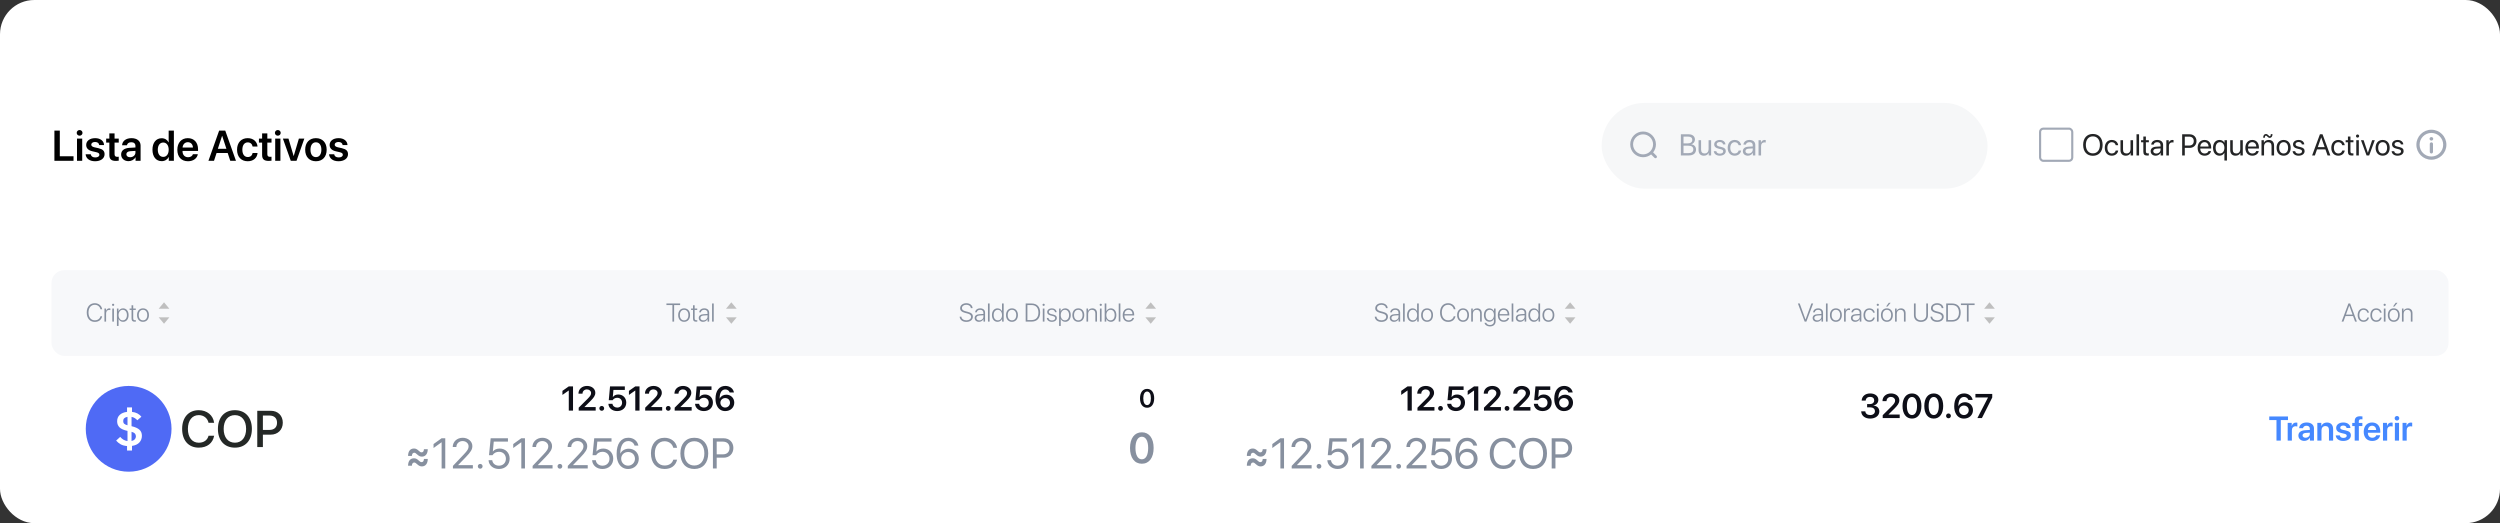 <svg width="1166" height="244" viewBox="0 0 1166 244" fill="none" xmlns="http://www.w3.org/2000/svg">
<rect x="0" y="0" width="1166" height="244" fill="#333333" stroke="none"/>
<rect width="1166" height="244" rx="16" fill="white"/>
<path d="M34.291 72.871V75H25.375V60.908H27.895V72.871H34.291ZM35.912 75V64.648H38.344V75H35.912ZM37.123 63.291C36.371 63.291 35.775 62.705 35.775 61.973C35.775 61.23 36.371 60.645 37.123 60.645C37.885 60.645 38.48 61.23 38.48 61.973C38.48 62.705 37.885 63.291 37.123 63.291ZM40.199 67.617C40.199 65.723 41.869 64.434 44.389 64.434C46.82 64.434 48.471 65.742 48.529 67.656H46.264C46.185 66.768 45.473 66.221 44.34 66.221C43.266 66.221 42.562 66.728 42.562 67.481C42.562 68.066 43.031 68.457 44.047 68.701L45.893 69.111C47.963 69.6 48.773 70.4 48.773 71.934C48.773 73.887 46.967 75.205 44.35 75.205C41.752 75.205 40.102 73.916 39.935 71.953H42.328C42.475 72.9 43.207 73.428 44.438 73.428C45.619 73.428 46.352 72.949 46.352 72.178C46.352 71.572 45.971 71.25 44.965 70.996L43.08 70.557C41.166 70.107 40.199 69.111 40.199 67.617ZM51 62.227H53.432V64.648H55.385V66.523H53.432V71.904C53.432 72.754 53.822 73.144 54.682 73.144C54.906 73.144 55.219 73.125 55.375 73.096V74.951C55.111 75.01 54.633 75.049 54.115 75.049C51.879 75.049 51 74.258 51 72.246V66.523H49.516V64.648H51V62.227ZM60.688 73.33C62.065 73.33 63.168 72.412 63.168 71.162V70.371L60.775 70.518C59.603 70.596 58.93 71.123 58.93 71.943C58.93 72.793 59.633 73.33 60.688 73.33ZM59.955 75.166C57.953 75.166 56.498 73.906 56.498 72.041C56.498 70.205 57.914 69.102 60.434 68.945L63.168 68.789V68.047C63.168 66.963 62.435 66.338 61.234 66.338C60.082 66.338 59.35 66.894 59.193 67.754H56.938C57.045 65.82 58.695 64.434 61.332 64.434C63.9 64.434 65.57 65.791 65.57 67.871V75H63.227V73.35H63.178C62.582 74.473 61.283 75.166 59.955 75.166ZM75.404 75.166C72.797 75.166 71.107 73.106 71.107 69.814C71.107 66.543 72.797 64.473 75.404 64.473C76.889 64.473 78.061 65.244 78.607 66.387H78.666V60.908H81.098V75H78.715V73.232H78.676C78.109 74.394 76.918 75.166 75.404 75.166ZM76.137 66.475C74.574 66.475 73.598 67.773 73.598 69.824C73.598 71.885 74.564 73.174 76.137 73.174C77.67 73.174 78.676 71.875 78.676 69.824C78.676 67.793 77.67 66.475 76.137 66.475ZM87.602 66.318C86.234 66.318 85.248 67.363 85.15 68.809H89.984C89.936 67.344 88.998 66.318 87.602 66.318ZM89.994 71.904H92.269C91.957 73.857 90.141 75.205 87.689 75.205C84.584 75.205 82.709 73.164 82.709 69.863C82.709 66.592 84.603 64.434 87.592 64.434C90.531 64.434 92.367 66.475 92.367 69.619V70.41H85.131V70.557C85.131 72.217 86.147 73.33 87.738 73.33C88.871 73.33 89.731 72.764 89.994 71.904ZM107.396 75L106.195 71.357H101.01L99.809 75H97.211L102.211 60.908H105.053L110.053 75H107.396ZM103.568 63.398L101.596 69.414H105.6L103.637 63.398H103.568ZM120.111 68.34H117.816C117.621 67.236 116.85 66.406 115.551 66.406C114.018 66.406 113.031 67.695 113.031 69.824C113.031 71.992 114.027 73.242 115.57 73.242C116.801 73.242 117.602 72.539 117.826 71.367H120.121C119.926 73.682 118.139 75.205 115.541 75.205C112.514 75.205 110.561 73.184 110.561 69.824C110.561 66.514 112.514 64.434 115.521 64.434C118.256 64.434 119.945 66.162 120.111 68.34ZM122.25 62.227H124.682V64.648H126.635V66.523H124.682V71.904C124.682 72.754 125.072 73.144 125.932 73.144C126.156 73.144 126.469 73.125 126.625 73.096V74.951C126.361 75.01 125.883 75.049 125.365 75.049C123.129 75.049 122.25 74.258 122.25 72.246V66.523H120.766V64.648H122.25V62.227ZM128.354 75V64.648H130.785V75H128.354ZM129.564 63.291C128.812 63.291 128.217 62.705 128.217 61.973C128.217 61.23 128.812 60.645 129.564 60.645C130.326 60.645 130.922 61.23 130.922 61.973C130.922 62.705 130.326 63.291 129.564 63.291ZM141.938 64.648L138.295 75H135.619L131.947 64.648H134.545L136.947 72.744H136.996L139.398 64.648H141.938ZM147.348 75.205C144.311 75.205 142.338 73.184 142.338 69.824C142.338 66.484 144.33 64.434 147.348 64.434C150.365 64.434 152.357 66.475 152.357 69.824C152.357 73.184 150.385 75.205 147.348 75.205ZM147.348 73.281C148.891 73.281 149.887 72.031 149.887 69.824C149.887 67.627 148.891 66.367 147.348 66.367C145.814 66.367 144.809 67.627 144.809 69.824C144.809 72.031 145.805 73.281 147.348 73.281ZM153.734 67.617C153.734 65.723 155.404 64.434 157.924 64.434C160.355 64.434 162.006 65.742 162.064 67.656H159.799C159.721 66.768 159.008 66.221 157.875 66.221C156.801 66.221 156.098 66.728 156.098 67.481C156.098 68.066 156.566 68.457 157.582 68.701L159.428 69.111C161.498 69.6 162.309 70.4 162.309 71.934C162.309 73.887 160.502 75.205 157.885 75.205C155.287 75.205 153.637 73.916 153.471 71.953H155.863C156.01 72.9 156.742 73.428 157.973 73.428C159.154 73.428 159.887 72.949 159.887 72.178C159.887 71.572 159.506 71.25 158.5 70.996L156.615 70.557C154.701 70.107 153.734 69.111 153.734 67.617Z" fill="black"/>
<rect x="747" y="48" width="180" height="40" rx="20" fill="#F6F7F8"/>
<path fill-rule="evenodd" clip-rule="evenodd" d="M770.078 72.021C769.052 72.842 767.75 73.333 766.333 73.333C763.019 73.333 760.333 70.647 760.333 67.333C760.333 64.019 763.019 61.333 766.333 61.333C769.647 61.333 772.333 64.019 772.333 67.333C772.333 68.75 771.842 70.052 771.021 71.078L772.599 72.656C772.859 72.916 772.859 73.338 772.599 73.599C772.339 73.859 771.916 73.859 771.656 73.599L770.078 72.021ZM771 67.333C771 64.756 768.91 62.667 766.333 62.667C763.756 62.667 761.666 64.756 761.666 67.333C761.666 69.911 763.756 72 766.333 72C768.91 72 771 69.911 771 67.333Z" fill="#A2A9B6"/>
<path d="M787.683 72.5H783.957V62.636H787.696C789.385 62.636 790.526 63.62 790.526 65.097C790.526 66.122 789.774 67.079 788.824 67.25V67.305C790.164 67.476 791.025 68.419 791.025 69.731C791.025 71.468 789.781 72.5 787.683 72.5ZM785.188 63.723V66.888H787.033C788.489 66.888 789.282 66.307 789.282 65.24C789.282 64.263 788.612 63.723 787.416 63.723H785.188ZM785.188 71.413H787.498C788.981 71.413 789.761 70.811 789.761 69.67C789.761 68.528 788.954 67.947 787.382 67.947H785.188V71.413ZM798.073 65.391V72.5H796.945V71.345H796.918C796.494 72.165 795.756 72.623 794.662 72.623C793.11 72.623 792.201 71.618 792.201 70.005V65.391H793.391V69.793C793.391 70.948 793.931 71.57 795.031 71.57C796.187 71.57 796.884 70.777 796.884 69.567V65.391H798.073ZM799.495 67.353C799.495 66.136 800.582 65.268 802.147 65.268C803.617 65.268 804.697 66.143 804.752 67.346H803.617C803.535 66.662 802.981 66.238 802.106 66.238C801.238 66.238 800.664 66.669 800.664 67.291C800.664 67.783 801.04 68.111 801.847 68.316L802.947 68.583C804.383 68.945 804.902 69.465 804.902 70.511C804.902 71.748 803.733 72.623 802.072 72.623C800.514 72.623 799.427 71.775 799.304 70.518H800.493C800.623 71.256 801.184 71.652 802.147 71.652C803.111 71.652 803.706 71.242 803.706 70.6C803.706 70.094 803.412 69.82 802.612 69.608L801.361 69.287C800.11 68.966 799.495 68.323 799.495 67.353ZM812.046 67.722H810.884C810.713 66.949 810.111 66.314 809.065 66.314C807.835 66.314 807.001 67.332 807.001 68.945C807.001 70.6 807.849 71.577 809.079 71.577C810.05 71.577 810.686 71.064 810.891 70.21H812.06C811.875 71.625 810.686 72.623 809.072 72.623C807.104 72.623 805.791 71.235 805.791 68.945C805.791 66.703 807.097 65.268 809.059 65.268C810.836 65.268 811.896 66.443 812.046 67.722ZM815.498 71.611C816.619 71.611 817.48 70.825 817.48 69.8V69.219L815.58 69.335C814.623 69.397 814.076 69.82 814.076 70.49C814.076 71.167 814.644 71.611 815.498 71.611ZM815.231 72.623C813.816 72.623 812.866 71.769 812.866 70.49C812.866 69.273 813.803 68.508 815.443 68.412L817.48 68.296V67.701C817.48 66.833 816.906 66.314 815.922 66.314C815.006 66.314 814.432 66.744 814.281 67.441H813.133C813.215 66.211 814.268 65.268 815.949 65.268C817.617 65.268 818.67 66.17 818.67 67.585V72.5H817.542V71.276H817.515C817.091 72.09 816.188 72.623 815.231 72.623ZM820.181 72.5V65.391H821.302V66.553H821.329C821.562 65.767 822.218 65.268 823.052 65.268C823.257 65.268 823.435 65.302 823.53 65.315V66.471C823.435 66.436 823.182 66.402 822.895 66.402C821.972 66.402 821.37 67.065 821.37 68.07V72.5H820.181Z" fill="#A2A9B6"/>
<rect x="951.5" y="60" width="15" height="15" rx="1.5" stroke="#A2A9B6"/>
<path d="M976.12 62.472C978.916 62.472 980.666 64.44 980.666 67.571C980.666 70.702 978.916 72.664 976.12 72.664C973.324 72.664 971.574 70.702 971.574 67.571C971.574 64.44 973.324 62.472 976.12 62.472ZM976.12 63.606C974.104 63.606 972.839 65.138 972.839 67.571C972.839 69.998 974.104 71.529 976.12 71.529C978.137 71.529 979.401 69.998 979.401 67.571C979.401 65.138 978.137 63.606 976.12 63.606ZM987.919 67.722H986.757C986.586 66.949 985.984 66.314 984.938 66.314C983.708 66.314 982.874 67.332 982.874 68.945C982.874 70.6 983.722 71.577 984.952 71.577C985.923 71.577 986.559 71.064 986.764 70.21H987.933C987.748 71.625 986.559 72.623 984.945 72.623C982.977 72.623 981.664 71.235 981.664 68.945C981.664 66.703 982.97 65.268 984.932 65.268C986.709 65.268 987.769 66.443 987.919 67.722ZM994.864 65.391V72.5H993.736V71.345H993.709C993.285 72.165 992.547 72.623 991.453 72.623C989.901 72.623 988.992 71.618 988.992 70.005V65.391H990.182V69.793C990.182 70.948 990.722 71.57 991.822 71.57C992.978 71.57 993.675 70.777 993.675 69.567V65.391H994.864ZM996.471 72.5V62.636H997.66V72.5H996.471ZM999.649 63.675H1000.84V65.391H1002.22V66.368H1000.84V70.593C1000.84 71.242 1001.11 71.536 1001.72 71.536C1001.86 71.536 1002.13 71.516 1002.21 71.502V72.5C1002.07 72.534 1001.74 72.555 1001.46 72.555C1000.16 72.555 999.649 72.022 999.649 70.654V66.368H998.59V65.391H999.649V63.675ZM1005.7 71.611C1006.82 71.611 1007.68 70.825 1007.68 69.8V69.219L1005.78 69.335C1004.82 69.397 1004.28 69.82 1004.28 70.49C1004.28 71.167 1004.84 71.611 1005.7 71.611ZM1005.43 72.623C1004.02 72.623 1003.07 71.769 1003.07 70.49C1003.07 69.273 1004 68.508 1005.64 68.412L1007.68 68.296V67.701C1007.68 66.833 1007.11 66.314 1006.12 66.314C1005.21 66.314 1004.63 66.744 1004.48 67.441H1003.33C1003.42 66.211 1004.47 65.268 1006.15 65.268C1007.82 65.268 1008.87 66.17 1008.87 67.585V72.5H1007.74V71.276H1007.72C1007.29 72.09 1006.39 72.623 1005.43 72.623ZM1010.38 72.5V65.391H1011.5V66.553H1011.53C1011.76 65.767 1012.42 65.268 1013.25 65.268C1013.46 65.268 1013.64 65.302 1013.73 65.315V66.471C1013.64 66.436 1013.38 66.402 1013.1 66.402C1012.17 66.402 1011.57 67.065 1011.57 68.07V72.5H1010.38ZM1017.76 62.636H1021.28C1023.13 62.636 1024.44 63.935 1024.44 65.801C1024.44 67.674 1023.12 68.98 1021.26 68.98H1018.99V72.5H1017.76V62.636ZM1018.99 63.73V67.886H1020.96C1022.37 67.886 1023.17 67.113 1023.17 65.801C1023.17 64.495 1022.37 63.73 1020.96 63.73H1018.99ZM1028.18 66.3C1027.06 66.3 1026.28 67.154 1026.21 68.337H1030.07C1030.04 67.147 1029.3 66.3 1028.18 66.3ZM1030.04 70.463H1031.21C1031.01 71.707 1029.8 72.623 1028.25 72.623C1026.21 72.623 1024.98 71.208 1024.98 68.973C1024.98 66.765 1026.23 65.268 1028.2 65.268C1030.12 65.268 1031.3 66.662 1031.3 68.815V69.267H1026.2V69.335C1026.2 70.695 1027 71.591 1028.28 71.591C1029.18 71.591 1029.84 71.133 1030.04 70.463ZM1035.18 65.268C1036.21 65.268 1037.03 65.773 1037.49 66.594H1037.51V65.391H1038.65V74.872H1037.46V71.311H1037.43C1036.99 72.124 1036.16 72.623 1035.16 72.623C1033.36 72.623 1032.15 71.174 1032.15 68.945C1032.15 66.71 1033.36 65.268 1035.18 65.268ZM1035.39 71.577C1036.61 71.577 1037.46 70.531 1037.46 68.945C1037.46 67.359 1036.61 66.314 1035.39 66.314C1034.15 66.314 1033.37 67.318 1033.37 68.945C1033.37 70.565 1034.15 71.577 1035.39 71.577ZM1046.04 65.391V72.5H1044.91V71.345H1044.88C1044.46 72.165 1043.72 72.623 1042.63 72.623C1041.08 72.623 1040.17 71.618 1040.17 70.005V65.391H1041.36V69.793C1041.36 70.948 1041.9 71.57 1043 71.57C1044.15 71.57 1044.85 70.777 1044.85 69.567V65.391H1046.04ZM1050.43 66.3C1049.32 66.3 1048.54 67.154 1048.46 68.337H1052.33C1052.3 67.147 1051.55 66.3 1050.43 66.3ZM1052.3 70.463H1053.47C1053.26 71.707 1052.06 72.623 1050.51 72.623C1048.47 72.623 1047.23 71.208 1047.23 68.973C1047.23 66.765 1048.49 65.268 1050.45 65.268C1052.38 65.268 1053.56 66.662 1053.56 68.815V69.267H1048.46V69.335C1048.46 70.695 1049.26 71.591 1050.54 71.591C1051.44 71.591 1052.1 71.133 1052.3 70.463ZM1054.76 72.5V65.391H1055.88V66.525H1055.91C1056.31 65.76 1057.06 65.268 1058.17 65.268C1059.72 65.268 1060.63 66.272 1060.63 67.886V72.5H1059.44V68.098C1059.44 66.949 1058.9 66.32 1057.8 66.32C1056.68 66.32 1055.95 67.113 1055.95 68.316V72.5H1054.76ZM1058.62 64.311C1057.71 64.311 1057.37 63.272 1056.83 63.272C1056.52 63.272 1056.32 63.606 1056.35 64.242H1055.54C1055.54 63.121 1056.06 62.499 1056.84 62.499C1057.8 62.499 1058.11 63.538 1058.62 63.538C1058.91 63.538 1059.09 63.217 1059.09 62.56H1059.9C1059.9 63.654 1059.36 64.311 1058.62 64.311ZM1065.09 72.623C1063.12 72.623 1061.79 71.208 1061.79 68.945C1061.79 66.676 1063.12 65.268 1065.09 65.268C1067.05 65.268 1068.38 66.676 1068.38 68.945C1068.38 71.208 1067.05 72.623 1065.09 72.623ZM1065.09 71.577C1066.35 71.577 1067.17 70.62 1067.17 68.945C1067.17 67.27 1066.35 66.314 1065.09 66.314C1063.83 66.314 1063 67.27 1063 68.945C1063 70.62 1063.83 71.577 1065.09 71.577ZM1069.46 67.353C1069.46 66.136 1070.54 65.268 1072.11 65.268C1073.58 65.268 1074.66 66.143 1074.71 67.346H1073.58C1073.5 66.662 1072.94 66.238 1072.07 66.238C1071.2 66.238 1070.63 66.669 1070.63 67.291C1070.63 67.783 1071 68.111 1071.81 68.316L1072.91 68.583C1074.35 68.945 1074.87 69.465 1074.87 70.511C1074.87 71.748 1073.7 72.623 1072.04 72.623C1070.48 72.623 1069.39 71.775 1069.27 70.518H1070.46C1070.59 71.256 1071.15 71.652 1072.11 71.652C1073.07 71.652 1073.67 71.242 1073.67 70.6C1073.67 70.094 1073.38 69.82 1072.58 69.608L1071.32 69.287C1070.07 68.966 1069.46 68.323 1069.46 67.353ZM1085.57 72.5L1084.58 69.677H1080.66L1079.66 72.5H1078.37L1082.01 62.636H1083.23L1086.86 72.5H1085.57ZM1082.6 64.133L1081.02 68.631H1084.22L1082.64 64.133H1082.6ZM1093.58 67.722H1092.41C1092.24 66.949 1091.64 66.314 1090.59 66.314C1089.36 66.314 1088.53 67.332 1088.53 68.945C1088.53 70.6 1089.38 71.577 1090.61 71.577C1091.58 71.577 1092.21 71.064 1092.42 70.21H1093.59C1093.4 71.625 1092.21 72.623 1090.6 72.623C1088.63 72.623 1087.32 71.235 1087.32 68.945C1087.32 66.703 1088.63 65.268 1090.59 65.268C1092.37 65.268 1093.42 66.443 1093.58 67.722ZM1095.07 63.675H1096.25V65.391H1097.64V66.368H1096.25V70.593C1096.25 71.242 1096.53 71.536 1097.14 71.536C1097.27 71.536 1097.55 71.516 1097.63 71.502V72.5C1097.49 72.534 1097.16 72.555 1096.88 72.555C1095.57 72.555 1095.07 72.022 1095.07 70.654V66.368H1094.01V65.391H1095.07V63.675ZM1098.97 72.5V65.391H1100.16V72.5H1098.97ZM1099.56 64.194C1099.16 64.194 1098.83 63.859 1098.83 63.456C1098.83 63.046 1099.16 62.718 1099.56 62.718C1099.97 62.718 1100.31 63.046 1100.31 63.456C1100.31 63.859 1099.97 64.194 1099.56 64.194ZM1107.6 65.391L1104.98 72.5H1103.77L1101.15 65.391H1102.4L1104.36 71.235H1104.39L1106.36 65.391H1107.6ZM1111.27 72.623C1109.3 72.623 1107.98 71.208 1107.98 68.945C1107.98 66.676 1109.3 65.268 1111.27 65.268C1113.24 65.268 1114.56 66.676 1114.56 68.945C1114.56 71.208 1113.24 72.623 1111.27 72.623ZM1111.27 71.577C1112.53 71.577 1113.35 70.62 1113.35 68.945C1113.35 67.27 1112.53 66.314 1111.27 66.314C1110.02 66.314 1109.19 67.27 1109.19 68.945C1109.19 70.62 1110.02 71.577 1111.27 71.577ZM1115.64 67.353C1115.64 66.136 1116.73 65.268 1118.29 65.268C1119.76 65.268 1120.84 66.143 1120.9 67.346H1119.76C1119.68 66.662 1119.13 66.238 1118.25 66.238C1117.38 66.238 1116.81 66.669 1116.81 67.291C1116.81 67.783 1117.19 68.111 1117.99 68.316L1119.09 68.583C1120.53 68.945 1121.05 69.465 1121.05 70.511C1121.05 71.748 1119.88 72.623 1118.22 72.623C1116.66 72.623 1115.57 71.775 1115.45 70.518H1116.64C1116.77 71.256 1117.33 71.652 1118.29 71.652C1119.26 71.652 1119.85 71.242 1119.85 70.6C1119.85 70.094 1119.56 69.82 1118.76 69.608L1117.51 69.287C1116.26 68.966 1115.64 68.323 1115.64 67.353Z" fill="#232425"/>
<path d="M1134 63.928C1134.48 63.928 1134.86 64.293 1134.86 64.744C1134.86 65.195 1134.48 65.561 1134 65.561C1133.52 65.561 1133.14 65.195 1133.14 64.744C1133.14 64.293 1133.52 63.928 1134 63.928Z" fill="#A2A9B6"/>
<path d="M1134 71.593C1133.59 71.593 1133.25 71.257 1133.25 70.843V67.141C1133.25 66.727 1133.59 66.391 1134 66.391C1134.42 66.391 1134.75 66.727 1134.75 67.141V70.843C1134.75 71.257 1134.42 71.593 1134 71.593Z" fill="#A2A9B6"/>
<path fill-rule="evenodd" clip-rule="evenodd" d="M1141 67.5C1141 71.366 1137.87 74.5 1134 74.5C1130.13 74.5 1127 71.366 1127 67.5C1127 63.634 1130.13 60.5 1134 60.5C1137.87 60.5 1141 63.634 1141 67.5ZM1139.5 67.5C1139.5 64.462 1137.04 62 1134 62C1130.96 62 1128.5 64.462 1128.5 67.5C1128.5 70.538 1130.96 73 1134 73C1137.04 73 1139.5 70.538 1139.5 67.5Z" fill="#A2A9B6"/>
<rect x="24" y="126" width="1118" height="40" rx="6" fill="#F7F8FA"/>
<path d="M44.219 150.135C41.916 150.135 40.451 148.43 40.451 145.752C40.451 143.104 41.922 141.41 44.219 141.41C46.006 141.41 47.418 142.576 47.647 144.229H46.844C46.609 143.01 45.531 142.154 44.219 142.154C42.426 142.154 41.272 143.555 41.272 145.752C41.272 147.979 42.426 149.391 44.225 149.391C45.572 149.391 46.592 148.67 46.844 147.498H47.647C47.348 149.145 46.053 150.135 44.219 150.135ZM48.707 150V143.906H49.44V144.99H49.457C49.68 144.246 50.248 143.807 50.998 143.807C51.203 143.807 51.385 143.848 51.478 143.871V144.633C51.379 144.586 51.162 144.545 50.898 144.545C50.031 144.545 49.48 145.219 49.48 146.203V150H48.707ZM52.369 150V143.906H53.143V150H52.369ZM52.756 142.676C52.475 142.676 52.24 142.447 52.24 142.16C52.24 141.879 52.475 141.65 52.756 141.65C53.043 141.65 53.277 141.879 53.277 142.16C53.277 142.447 53.043 142.676 52.756 142.676ZM57.385 143.807C58.926 143.807 59.98 145.061 59.98 146.953C59.98 148.852 58.932 150.1 57.402 150.1C56.418 150.1 55.65 149.537 55.328 148.746H55.305V152.016H54.531V143.906H55.264V145.195H55.287C55.621 144.387 56.395 143.807 57.385 143.807ZM57.25 149.414C58.428 149.414 59.19 148.441 59.19 146.953C59.19 145.471 58.428 144.492 57.25 144.492C56.096 144.492 55.305 145.488 55.305 146.953C55.305 148.424 56.096 149.414 57.25 149.414ZM61.357 142.383H62.131V143.906H63.332V144.551H62.131V148.465C62.131 149.092 62.377 149.361 62.94 149.361C63.022 149.361 63.315 149.35 63.361 149.338V150C63.279 150.018 62.951 150.035 62.787 150.035C61.768 150.035 61.357 149.602 61.357 148.5V144.551H60.449V143.906H61.357V142.383ZM66.695 150.1C65.037 150.1 63.918 148.887 63.918 146.953C63.918 145.014 65.043 143.807 66.695 143.807C68.353 143.807 69.473 145.014 69.473 146.953C69.473 148.887 68.353 150.1 66.695 150.1ZM66.695 149.414C67.891 149.414 68.688 148.5 68.688 146.953C68.688 145.406 67.891 144.492 66.695 144.492C65.5 144.492 64.709 145.406 64.709 146.953C64.709 148.5 65.5 149.414 66.695 149.414Z" fill="#87909F"/>
<path d="M74 144L76.5 141L79 144H74Z" fill="#BFBFBF"/>
<path d="M79 148L76.5 151L74 148L79 148Z" fill="#BFBFBF"/>
<path d="M314.414 150H313.611V142.271H310.822V141.545H317.209V142.271H314.414V150ZM319.072 150.1C317.414 150.1 316.295 148.887 316.295 146.953C316.295 145.014 317.42 143.807 319.072 143.807C320.73 143.807 321.85 145.014 321.85 146.953C321.85 148.887 320.73 150.1 319.072 150.1ZM319.072 149.414C320.268 149.414 321.064 148.5 321.064 146.953C321.064 145.406 320.268 144.492 319.072 144.492C317.877 144.492 317.086 145.406 317.086 146.953C317.086 148.5 317.877 149.414 319.072 149.414ZM323.215 142.383H323.988V143.906H325.189V144.551H323.988V148.465C323.988 149.092 324.234 149.361 324.797 149.361C324.879 149.361 325.172 149.35 325.219 149.338V150C325.137 150.018 324.809 150.035 324.645 150.035C323.625 150.035 323.215 149.602 323.215 148.5V144.551H322.307V143.906H323.215V142.383ZM328.078 149.432C329.145 149.432 329.982 148.676 329.982 147.709V147.035L328.178 147.158C327.217 147.223 326.684 147.639 326.684 148.312C326.684 148.975 327.252 149.432 328.078 149.432ZM327.92 150.1C326.719 150.1 325.898 149.379 325.898 148.312C325.898 147.27 326.678 146.637 328.084 146.543L329.982 146.426V145.898C329.982 145.02 329.426 144.492 328.477 144.492C327.58 144.492 327.006 144.932 326.871 145.67H326.121C326.209 144.58 327.105 143.807 328.494 143.807C329.883 143.807 330.756 144.586 330.756 145.828V150H330.018V148.84H330C329.66 149.596 328.828 150.1 327.92 150.1ZM332.109 150V141.545H332.883V150H332.109Z" fill="#87909F"/>
<path d="M338.6 144L341.1 141L343.6 144H338.6Z" fill="#BFBFBF"/>
<path d="M343.6 148L341.1 151L338.6 148L343.6 148Z" fill="#BFBFBF"/>
<path d="M447.58 147.703H448.383C448.471 148.717 449.426 149.408 450.75 149.408C452.016 149.408 452.924 148.717 452.924 147.768C452.924 146.977 452.379 146.508 451.125 146.191L450.076 145.922C448.512 145.523 447.814 144.861 447.814 143.748C447.814 142.383 449.045 141.41 450.709 141.41C452.355 141.41 453.562 142.383 453.609 143.725H452.807C452.73 142.77 451.887 142.137 450.686 142.137C449.514 142.137 448.646 142.787 448.646 143.719C448.646 144.445 449.174 144.873 450.416 145.189L451.33 145.424C453.029 145.852 453.744 146.502 453.744 147.68C453.744 149.162 452.549 150.135 450.68 150.135C448.91 150.135 447.668 149.156 447.58 147.703ZM456.756 149.432C457.822 149.432 458.66 148.676 458.66 147.709V147.035L456.855 147.158C455.895 147.223 455.361 147.639 455.361 148.312C455.361 148.975 455.93 149.432 456.756 149.432ZM456.598 150.1C455.396 150.1 454.576 149.379 454.576 148.312C454.576 147.27 455.355 146.637 456.762 146.543L458.66 146.426V145.898C458.66 145.02 458.104 144.492 457.154 144.492C456.258 144.492 455.684 144.932 455.549 145.67H454.799C454.887 144.58 455.783 143.807 457.172 143.807C458.561 143.807 459.434 144.586 459.434 145.828V150H458.695V148.84H458.678C458.338 149.596 457.506 150.1 456.598 150.1ZM460.787 150V141.545H461.561V150H460.787ZM465.252 150.1C463.711 150.1 462.645 148.846 462.645 146.953C462.645 145.055 463.705 143.807 465.234 143.807C466.219 143.807 466.998 144.369 467.32 145.16H467.338V141.545H468.117V150H467.379V148.711H467.361C467.016 149.531 466.236 150.1 465.252 150.1ZM465.387 144.492C464.215 144.492 463.441 145.465 463.441 146.953C463.441 148.441 464.215 149.414 465.387 149.414C466.547 149.414 467.344 148.43 467.344 146.953C467.344 145.482 466.547 144.492 465.387 144.492ZM471.984 150.1C470.326 150.1 469.207 148.887 469.207 146.953C469.207 145.014 470.332 143.807 471.984 143.807C473.643 143.807 474.762 145.014 474.762 146.953C474.762 148.887 473.643 150.1 471.984 150.1ZM471.984 149.414C473.18 149.414 473.977 148.5 473.977 146.953C473.977 145.406 473.18 144.492 471.984 144.492C470.789 144.492 469.998 145.406 469.998 146.953C469.998 148.5 470.789 149.414 471.984 149.414ZM478.377 141.545H481.119C483.65 141.545 485.127 143.098 485.127 145.77C485.127 148.447 483.656 150 481.119 150H478.377V141.545ZM479.18 142.271V149.273H481.072C483.152 149.273 484.312 148.02 484.312 145.775C484.312 143.525 483.152 142.271 481.072 142.271H479.18ZM486.357 150V143.906H487.131V150H486.357ZM486.744 142.676C486.463 142.676 486.229 142.447 486.229 142.16C486.229 141.879 486.463 141.65 486.744 141.65C487.031 141.65 487.266 141.879 487.266 142.16C487.266 142.447 487.031 142.676 486.744 142.676ZM488.396 145.535C488.396 144.527 489.299 143.807 490.588 143.807C491.836 143.807 492.727 144.539 492.803 145.611H492.059C491.965 144.891 491.408 144.445 490.564 144.445C489.732 144.445 489.164 144.885 489.164 145.494C489.164 145.992 489.521 146.297 490.336 146.496L491.238 146.713C492.457 147.018 492.914 147.463 492.914 148.336C492.914 149.367 491.947 150.1 490.57 150.1C489.264 150.1 488.32 149.367 488.221 148.295H488.994C489.105 149.016 489.703 149.461 490.617 149.461C491.531 149.461 492.135 149.033 492.135 148.395C492.135 147.867 491.83 147.586 491.016 147.387L490.025 147.141C488.924 146.865 488.396 146.344 488.396 145.535ZM496.811 143.807C498.352 143.807 499.406 145.061 499.406 146.953C499.406 148.852 498.357 150.1 496.828 150.1C495.844 150.1 495.076 149.537 494.754 148.746H494.73V152.016H493.957V143.906H494.689V145.195H494.713C495.047 144.387 495.82 143.807 496.811 143.807ZM496.676 149.414C497.854 149.414 498.615 148.441 498.615 146.953C498.615 145.471 497.854 144.492 496.676 144.492C495.521 144.492 494.73 145.488 494.73 146.953C494.73 148.424 495.521 149.414 496.676 149.414ZM502.922 150.1C501.264 150.1 500.145 148.887 500.145 146.953C500.145 145.014 501.27 143.807 502.922 143.807C504.58 143.807 505.699 145.014 505.699 146.953C505.699 148.887 504.58 150.1 502.922 150.1ZM502.922 149.414C504.117 149.414 504.914 148.5 504.914 146.953C504.914 145.406 504.117 144.492 502.922 144.492C501.727 144.492 500.936 145.406 500.936 146.953C500.936 148.5 501.727 149.414 502.922 149.414ZM506.73 150V143.906H507.463V145.031H507.48C507.791 144.293 508.506 143.807 509.49 143.807C510.826 143.807 511.646 144.668 511.646 146.051V150H510.873V146.174C510.873 145.107 510.287 144.498 509.268 144.498C508.213 144.498 507.504 145.26 507.504 146.391V150H506.73ZM513.006 150V143.906H513.779V150H513.006ZM513.393 142.676C513.111 142.676 512.877 142.447 512.877 142.16C512.877 141.879 513.111 141.65 513.393 141.65C513.68 141.65 513.914 141.879 513.914 142.16C513.914 142.447 513.68 142.676 513.393 142.676ZM518.098 150.1C517.125 150.1 516.346 149.566 515.982 148.711H515.965V150H515.221V141.545H516V145.178H516.018C516.363 144.34 517.148 143.807 518.104 143.807C519.633 143.807 520.676 145.055 520.676 146.953C520.676 148.852 519.633 150.1 518.098 150.1ZM517.951 144.492C516.809 144.492 515.994 145.494 515.994 146.953C515.994 148.418 516.803 149.414 517.951 149.414C519.123 149.414 519.879 148.447 519.879 146.953C519.879 145.465 519.123 144.492 517.951 144.492ZM521.771 150V141.545H522.545V150H521.771ZM526.342 144.486C525.252 144.486 524.496 145.324 524.432 146.525H528.193C528.176 145.324 527.443 144.486 526.342 144.486ZM528.146 148.271H528.914C528.732 149.326 527.742 150.1 526.4 150.1C524.689 150.1 523.629 148.904 523.629 146.971C523.629 145.078 524.701 143.807 526.354 143.807C527.971 143.807 528.99 144.996 528.99 146.812V147.141H524.426V147.188C524.426 148.564 525.205 149.42 526.418 149.42C527.338 149.42 527.977 148.939 528.146 148.271Z" fill="#87909F"/>
<path d="M534.199 144L536.699 141L539.199 144H534.199Z" fill="#BFBFBF"/>
<path d="M539.199 148L536.699 151L534.199 148L539.199 148Z" fill="#BFBFBF"/>
<path d="M641.181 147.703H641.983C642.071 148.717 643.026 149.408 644.351 149.408C645.616 149.408 646.524 148.717 646.524 147.768C646.524 146.977 645.979 146.508 644.726 146.191L643.677 145.922C642.112 145.523 641.415 144.861 641.415 143.748C641.415 142.383 642.646 141.41 644.31 141.41C645.956 141.41 647.163 142.383 647.21 143.725H646.407C646.331 142.77 645.487 142.137 644.286 142.137C643.114 142.137 642.247 142.787 642.247 143.719C642.247 144.445 642.774 144.873 644.017 145.189L644.931 145.424C646.63 145.852 647.345 146.502 647.345 147.68C647.345 149.162 646.149 150.135 644.28 150.135C642.511 150.135 641.269 149.156 641.181 147.703ZM650.356 149.432C651.423 149.432 652.261 148.676 652.261 147.709V147.035L650.456 147.158C649.495 147.223 648.962 147.639 648.962 148.312C648.962 148.975 649.53 149.432 650.356 149.432ZM650.198 150.1C648.997 150.1 648.177 149.379 648.177 148.312C648.177 147.27 648.956 146.637 650.362 146.543L652.261 146.426V145.898C652.261 145.02 651.704 144.492 650.755 144.492C649.858 144.492 649.284 144.932 649.149 145.67H648.399C648.487 144.58 649.384 143.807 650.772 143.807C652.161 143.807 653.034 144.586 653.034 145.828V150H652.296V148.84H652.278C651.938 149.596 651.106 150.1 650.198 150.1ZM654.388 150V141.545H655.161V150H654.388ZM658.853 150.1C657.312 150.1 656.245 148.846 656.245 146.953C656.245 145.055 657.306 143.807 658.835 143.807C659.819 143.807 660.599 144.369 660.921 145.16H660.938V141.545H661.718V150H660.979V148.711H660.962C660.616 149.531 659.837 150.1 658.853 150.1ZM658.987 144.492C657.815 144.492 657.042 145.465 657.042 146.953C657.042 148.441 657.815 149.414 658.987 149.414C660.147 149.414 660.944 148.43 660.944 146.953C660.944 145.482 660.147 144.492 658.987 144.492ZM665.585 150.1C663.927 150.1 662.808 148.887 662.808 146.953C662.808 145.014 663.933 143.807 665.585 143.807C667.243 143.807 668.362 145.014 668.362 146.953C668.362 148.887 667.243 150.1 665.585 150.1ZM665.585 149.414C666.78 149.414 667.577 148.5 667.577 146.953C667.577 145.406 666.78 144.492 665.585 144.492C664.39 144.492 663.599 145.406 663.599 146.953C663.599 148.5 664.39 149.414 665.585 149.414ZM675.405 150.135C673.103 150.135 671.638 148.43 671.638 145.752C671.638 143.104 673.108 141.41 675.405 141.41C677.192 141.41 678.604 142.576 678.833 144.229H678.03C677.796 143.01 676.718 142.154 675.405 142.154C673.612 142.154 672.458 143.555 672.458 145.752C672.458 147.979 673.612 149.391 675.411 149.391C676.759 149.391 677.778 148.67 678.03 147.498H678.833C678.534 149.145 677.239 150.135 675.405 150.135ZM682.366 150.1C680.708 150.1 679.589 148.887 679.589 146.953C679.589 145.014 680.714 143.807 682.366 143.807C684.024 143.807 685.144 145.014 685.144 146.953C685.144 148.887 684.024 150.1 682.366 150.1ZM682.366 149.414C683.562 149.414 684.358 148.5 684.358 146.953C684.358 145.406 683.562 144.492 682.366 144.492C681.171 144.492 680.38 145.406 680.38 146.953C680.38 148.5 681.171 149.414 682.366 149.414ZM686.175 150V143.906H686.907V145.031H686.925C687.235 144.293 687.95 143.807 688.935 143.807C690.271 143.807 691.091 144.668 691.091 146.051V150H690.317V146.174C690.317 145.107 689.731 144.498 688.712 144.498C687.657 144.498 686.948 145.26 686.948 146.391V150H686.175ZM694.806 149.373C695.978 149.373 696.769 148.395 696.769 146.936C696.769 145.477 695.978 144.492 694.806 144.492C693.657 144.492 692.89 145.459 692.89 146.941C692.89 148.412 693.657 149.373 694.806 149.373ZM694.882 152.256C693.552 152.256 692.55 151.523 692.38 150.562H693.183C693.382 151.16 694.032 151.588 694.917 151.588C696.06 151.588 696.769 150.926 696.769 149.93V148.705H696.751C696.423 149.49 695.638 150.059 694.665 150.059C693.124 150.059 692.093 148.822 692.093 146.936C692.093 145.043 693.124 143.807 694.683 143.807C695.655 143.807 696.435 144.363 696.792 145.195H696.81V143.906H697.548V149.9C697.548 151.318 696.511 152.256 694.882 152.256ZM701.298 144.486C700.208 144.486 699.452 145.324 699.388 146.525H703.149C703.132 145.324 702.399 144.486 701.298 144.486ZM703.103 148.271H703.87C703.688 149.326 702.698 150.1 701.356 150.1C699.646 150.1 698.585 148.904 698.585 146.971C698.585 145.078 699.657 143.807 701.31 143.807C702.927 143.807 703.946 144.996 703.946 146.812V147.141H699.382V147.188C699.382 148.564 700.161 149.42 701.374 149.42C702.294 149.42 702.933 148.939 703.103 148.271ZM705.036 150V141.545H705.81V150H705.036ZM709.161 149.432C710.228 149.432 711.065 148.676 711.065 147.709V147.035L709.261 147.158C708.3 147.223 707.767 147.639 707.767 148.312C707.767 148.975 708.335 149.432 709.161 149.432ZM709.003 150.1C707.802 150.1 706.981 149.379 706.981 148.312C706.981 147.27 707.761 146.637 709.167 146.543L711.065 146.426V145.898C711.065 145.02 710.509 144.492 709.56 144.492C708.663 144.492 708.089 144.932 707.954 145.67H707.204C707.292 144.58 708.188 143.807 709.577 143.807C710.966 143.807 711.839 144.586 711.839 145.828V150H711.101V148.84H711.083C710.743 149.596 709.911 150.1 709.003 150.1ZM715.442 150.1C713.901 150.1 712.835 148.846 712.835 146.953C712.835 145.055 713.896 143.807 715.425 143.807C716.409 143.807 717.188 144.369 717.511 145.16H717.528V141.545H718.308V150H717.569V148.711H717.552C717.206 149.531 716.427 150.1 715.442 150.1ZM715.577 144.492C714.405 144.492 713.632 145.465 713.632 146.953C713.632 148.441 714.405 149.414 715.577 149.414C716.737 149.414 717.534 148.43 717.534 146.953C717.534 145.482 716.737 144.492 715.577 144.492ZM722.175 150.1C720.517 150.1 719.397 148.887 719.397 146.953C719.397 145.014 720.522 143.807 722.175 143.807C723.833 143.807 724.952 145.014 724.952 146.953C724.952 148.887 723.833 150.1 722.175 150.1ZM722.175 149.414C723.37 149.414 724.167 148.5 724.167 146.953C724.167 145.406 723.37 144.492 722.175 144.492C720.979 144.492 720.188 145.406 720.188 146.953C720.188 148.5 720.979 149.414 722.175 149.414Z" fill="#87909F"/>
<path d="M729.8 144L732.3 141L734.8 144H729.8Z" fill="#BFBFBF"/>
<path d="M734.8 148L732.3 151L729.8 148L734.8 148Z" fill="#BFBFBF"/>
<path d="M842.495 150H841.698L838.534 141.545H839.384L842.079 149.004H842.114L844.815 141.545H845.659L842.495 150ZM847.593 149.432C848.659 149.432 849.497 148.676 849.497 147.709V147.035L847.692 147.158C846.731 147.223 846.198 147.639 846.198 148.312C846.198 148.975 846.767 149.432 847.593 149.432ZM847.435 150.1C846.233 150.1 845.413 149.379 845.413 148.312C845.413 147.27 846.192 146.637 847.599 146.543L849.497 146.426V145.898C849.497 145.02 848.94 144.492 847.991 144.492C847.095 144.492 846.521 144.932 846.386 145.67H845.636C845.724 144.58 846.62 143.807 848.009 143.807C849.397 143.807 850.271 144.586 850.271 145.828V150H849.532V148.84H849.515C849.175 149.596 848.343 150.1 847.435 150.1ZM851.624 150V141.545H852.397V150H851.624ZM856.259 150.1C854.601 150.1 853.481 148.887 853.481 146.953C853.481 145.014 854.606 143.807 856.259 143.807C857.917 143.807 859.036 145.014 859.036 146.953C859.036 148.887 857.917 150.1 856.259 150.1ZM856.259 149.414C857.454 149.414 858.251 148.5 858.251 146.953C858.251 145.406 857.454 144.492 856.259 144.492C855.063 144.492 854.272 145.406 854.272 146.953C854.272 148.5 855.063 149.414 856.259 149.414ZM860.067 150V143.906H860.8V144.99H860.817C861.04 144.246 861.608 143.807 862.358 143.807C862.563 143.807 862.745 143.848 862.839 143.871V144.633C862.739 144.586 862.522 144.545 862.259 144.545C861.392 144.545 860.841 145.219 860.841 146.203V150H860.067ZM865.452 149.432C866.519 149.432 867.356 148.676 867.356 147.709V147.035L865.552 147.158C864.591 147.223 864.058 147.639 864.058 148.312C864.058 148.975 864.626 149.432 865.452 149.432ZM865.294 150.1C864.093 150.1 863.272 149.379 863.272 148.312C863.272 147.27 864.052 146.637 865.458 146.543L867.356 146.426V145.898C867.356 145.02 866.8 144.492 865.851 144.492C864.954 144.492 864.38 144.932 864.245 145.67H863.495C863.583 144.58 864.479 143.807 865.868 143.807C867.257 143.807 868.13 144.586 868.13 145.828V150H867.392V148.84H867.374C867.034 149.596 866.202 150.1 865.294 150.1ZM874.388 145.834H873.626C873.462 145.084 872.847 144.492 871.886 144.492C870.696 144.492 869.917 145.447 869.917 146.953C869.917 148.482 870.702 149.414 871.892 149.414C872.812 149.414 873.45 148.904 873.626 148.113H874.394C874.224 149.279 873.233 150.1 871.886 150.1C870.222 150.1 869.126 148.904 869.126 146.953C869.126 145.031 870.222 143.807 871.88 143.807C873.315 143.807 874.235 144.744 874.388 145.834ZM875.413 150V143.906H876.187V150H875.413ZM875.8 142.676C875.519 142.676 875.284 142.447 875.284 142.16C875.284 141.879 875.519 141.65 875.8 141.65C876.087 141.65 876.321 141.879 876.321 142.16C876.321 142.447 876.087 142.676 875.8 142.676ZM880.048 150.1C878.39 150.1 877.271 148.887 877.271 146.953C877.271 145.014 878.396 143.807 880.048 143.807C881.706 143.807 882.825 145.014 882.825 146.953C882.825 148.887 881.706 150.1 880.048 150.1ZM880.048 149.414C881.243 149.414 882.04 148.5 882.04 146.953C882.04 145.406 881.243 144.492 880.048 144.492C878.853 144.492 878.062 145.406 878.062 146.953C878.062 148.5 878.853 149.414 880.048 149.414ZM880.364 142.98H879.667L880.95 141.211H881.806L880.364 142.98ZM883.856 150V143.906H884.589V145.031H884.606C884.917 144.293 885.632 143.807 886.616 143.807C887.952 143.807 888.772 144.668 888.772 146.051V150H887.999V146.174C887.999 145.107 887.413 144.498 886.394 144.498C885.339 144.498 884.63 145.26 884.63 146.391V150H883.856ZM893.46 141.545V147C893.46 148.418 894.386 149.391 895.933 149.391C897.485 149.391 898.405 148.418 898.405 147V141.545H899.208V147.047C899.208 148.869 897.966 150.135 895.933 150.135C893.899 150.135 892.663 148.869 892.663 147.047V141.545H893.46ZM900.374 147.703H901.177C901.265 148.717 902.22 149.408 903.544 149.408C904.81 149.408 905.718 148.717 905.718 147.768C905.718 146.977 905.173 146.508 903.919 146.191L902.87 145.922C901.306 145.523 900.608 144.861 900.608 143.748C900.608 142.383 901.839 141.41 903.503 141.41C905.149 141.41 906.356 142.383 906.403 143.725H905.601C905.524 142.77 904.681 142.137 903.479 142.137C902.308 142.137 901.44 142.787 901.44 143.719C901.44 144.445 901.968 144.873 903.21 145.189L904.124 145.424C905.823 145.852 906.538 146.502 906.538 147.68C906.538 149.162 905.343 150.135 903.474 150.135C901.704 150.135 900.462 149.156 900.374 147.703ZM907.71 141.545H910.452C912.983 141.545 914.46 143.098 914.46 145.77C914.46 148.447 912.989 150 910.452 150H907.71V141.545ZM908.513 142.271V149.273H910.405C912.485 149.273 913.646 148.02 913.646 145.775C913.646 143.525 912.485 142.271 910.405 142.271H908.513ZM918.163 150H917.36V142.271H914.571V141.545H920.958V142.271H918.163V150Z" fill="#87909F"/>
<path d="M925.399 144L927.899 141L930.399 144H925.399Z" fill="#BFBFBF"/>
<path d="M930.399 148L927.899 151L925.399 148L930.399 148Z" fill="#BFBFBF"/>
<path d="M1098.41 150L1097.47 147.41H1093.92L1092.98 150H1092.13L1095.3 141.545H1096.1L1099.25 150H1098.41ZM1095.68 142.535L1094.16 146.719H1097.23L1095.71 142.535H1095.68ZM1104.87 145.834H1104.11C1103.94 145.084 1103.33 144.492 1102.37 144.492C1101.18 144.492 1100.4 145.447 1100.4 146.953C1100.4 148.482 1101.18 149.414 1102.37 149.414C1103.29 149.414 1103.93 148.904 1104.11 148.113H1104.87C1104.7 149.279 1103.71 150.1 1102.37 150.1C1100.7 150.1 1099.61 148.904 1099.61 146.953C1099.61 145.031 1100.7 143.807 1102.36 143.807C1103.79 143.807 1104.71 144.744 1104.87 145.834ZM1110.8 145.834H1110.04C1109.87 145.084 1109.26 144.492 1108.29 144.492C1107.11 144.492 1106.33 145.447 1106.33 146.953C1106.33 148.482 1107.11 149.414 1108.3 149.414C1109.22 149.414 1109.86 148.904 1110.04 148.113H1110.8C1110.63 149.279 1109.64 150.1 1108.29 150.1C1106.63 150.1 1105.54 148.904 1105.54 146.953C1105.54 145.031 1106.63 143.807 1108.29 143.807C1109.72 143.807 1110.64 144.744 1110.8 145.834ZM1111.82 150V143.906H1112.6V150H1111.82ZM1112.21 142.676C1111.93 142.676 1111.69 142.447 1111.69 142.16C1111.69 141.879 1111.93 141.65 1112.21 141.65C1112.5 141.65 1112.73 141.879 1112.73 142.16C1112.73 142.447 1112.5 142.676 1112.21 142.676ZM1116.46 150.1C1114.8 150.1 1113.68 148.887 1113.68 146.953C1113.68 145.014 1114.8 143.807 1116.46 143.807C1118.12 143.807 1119.23 145.014 1119.23 146.953C1119.23 148.887 1118.12 150.1 1116.46 150.1ZM1116.46 149.414C1117.65 149.414 1118.45 148.5 1118.45 146.953C1118.45 145.406 1117.65 144.492 1116.46 144.492C1115.26 144.492 1114.47 145.406 1114.47 146.953C1114.47 148.5 1115.26 149.414 1116.46 149.414ZM1116.77 142.98H1116.08L1117.36 141.211H1118.21L1116.77 142.98ZM1120.27 150V143.906H1121V145.031H1121.02C1121.33 144.293 1122.04 143.807 1123.03 143.807C1124.36 143.807 1125.18 144.668 1125.18 146.051V150H1124.41V146.174C1124.41 145.107 1123.82 144.498 1122.8 144.498C1121.75 144.498 1121.04 145.26 1121.04 146.391V150H1120.27Z" fill="#87909F"/>
<g clip-path="url(#clip0_65_8834)">
<path d="M60 220C71.046 220 80 211.046 80 200C80 188.954 71.046 180 60 180C48.954 180 40 188.954 40 200C40 211.046 48.954 220 60 220Z" fill="#4F6AF5"/>
<path d="M59.254 210.113V208.037C58.071 207.943 57.076 207.671 56.267 207.22C55.458 206.753 54.758 206.178 54.167 205.493L56.057 203.767C56.508 204.296 57.014 204.731 57.574 205.073C58.134 205.4 58.764 205.61 59.464 205.703V200.967C57.753 200.609 56.516 200.064 55.754 199.333C55.007 198.587 54.634 197.638 54.634 196.487C54.634 195.242 55.038 194.247 55.847 193.5C56.656 192.738 57.791 192.271 59.254 192.1V190H61.564V192.1C62.544 192.209 63.384 192.45 64.084 192.823C64.799 193.197 65.421 193.71 65.95 194.363L64.037 196.02C63.726 195.647 63.353 195.32 62.917 195.04C62.497 194.76 61.976 194.558 61.354 194.433V198.773C63.018 199.162 64.239 199.707 65.017 200.407C65.795 201.091 66.184 202.04 66.184 203.253C66.184 204.451 65.795 205.486 65.017 206.357C64.239 207.212 63.088 207.749 61.564 207.967V210.113H59.254ZM57.457 196.37C57.457 196.914 57.613 197.334 57.924 197.63C58.25 197.926 58.764 198.167 59.464 198.353V194.41C58.126 194.643 57.457 195.297 57.457 196.37ZM63.384 203.463C63.384 202.997 63.236 202.592 62.94 202.25C62.66 201.892 62.131 201.604 61.354 201.387V205.68C62.007 205.54 62.505 205.276 62.847 204.887C63.205 204.482 63.384 204.008 63.384 203.463Z" fill="white"/>
</g>
<path d="M92.695 208.781C87.949 208.781 84.949 205.43 84.949 200.039C84.949 194.684 87.973 191.309 92.695 191.309C96.527 191.309 99.422 193.664 99.867 197.191H97.266C96.797 195.023 94.992 193.605 92.695 193.605C89.625 193.605 87.633 196.125 87.633 200.039C87.633 203.988 89.602 206.484 92.707 206.484C95.062 206.484 96.738 205.277 97.266 203.238H99.879C99.234 206.73 96.586 208.781 92.695 208.781ZM109.559 191.309C114.422 191.309 117.48 194.672 117.48 200.051C117.48 205.43 114.422 208.781 109.559 208.781C104.684 208.781 101.637 205.43 101.637 200.051C101.637 194.672 104.684 191.309 109.559 191.309ZM109.559 193.617C106.348 193.617 104.32 196.102 104.32 200.051C104.32 203.988 106.348 206.473 109.559 206.473C112.77 206.473 114.785 203.988 114.785 200.051C114.785 196.102 112.77 193.617 109.559 193.617ZM119.988 191.59H126.328C129.609 191.59 131.895 193.852 131.895 197.145C131.895 200.449 129.562 202.723 126.246 202.723H122.613V208.5H119.988V191.59ZM122.613 193.805V200.52H125.625C127.91 200.52 129.211 199.289 129.211 197.156C129.211 195.023 127.91 193.805 125.637 193.805H122.613Z" fill="#242826"/>
<path d="M265.279 191.5V182.148H265.232L262.318 184.195V182.297L265.264 180.227H267.256V191.5H265.279ZM269.795 183.57C269.795 181.492 271.459 180 273.795 180C276.045 180 277.654 181.375 277.654 183.203C277.654 184.547 276.857 185.562 275.381 187.055L272.592 189.812V189.852H277.826V191.5H269.904V190.141L274.053 186.016C275.334 184.711 275.686 184.133 275.686 183.289C275.686 182.359 274.85 181.617 273.732 181.617C272.561 181.617 271.686 182.445 271.686 183.562V183.594H269.795V183.57ZM280.662 191.586C280.029 191.586 279.537 191.094 279.537 190.461C279.537 189.836 280.029 189.336 280.662 189.336C281.287 189.336 281.779 189.836 281.779 190.461C281.779 191.094 281.287 191.586 280.662 191.586ZM287.857 191.727C285.529 191.727 283.842 190.328 283.756 188.328H285.646C285.771 189.375 286.686 190.094 287.873 190.094C289.217 190.094 290.139 189.156 290.139 187.828C290.139 186.477 289.209 185.523 287.889 185.523C286.967 185.523 286.17 185.945 285.756 186.648H283.928L284.514 180.227H291.42V181.875H286.107L285.818 185.172H285.865C286.334 184.445 287.256 183.992 288.373 183.992C290.529 183.992 292.084 185.578 292.084 187.773C292.084 190.117 290.357 191.727 287.857 191.727ZM296.295 191.5V182.148H296.248L293.334 184.195V182.297L296.279 180.227H298.271V191.5H296.295ZM300.811 183.57C300.811 181.492 302.475 180 304.811 180C307.061 180 308.67 181.375 308.67 183.203C308.67 184.547 307.873 185.562 306.396 187.055L303.607 189.812V189.852H308.842V191.5H300.92V190.141L305.068 186.016C306.35 184.711 306.701 184.133 306.701 183.289C306.701 182.359 305.865 181.617 304.748 181.617C303.576 181.617 302.701 182.445 302.701 183.562V183.594H300.811V183.57ZM311.678 191.586C311.045 191.586 310.553 191.094 310.553 190.461C310.553 189.836 311.045 189.336 311.678 189.336C312.303 189.336 312.795 189.836 312.795 190.461C312.795 191.094 312.303 191.586 311.678 191.586ZM314.561 183.57C314.561 181.492 316.225 180 318.561 180C320.811 180 322.42 181.375 322.42 183.203C322.42 184.547 321.623 185.562 320.146 187.055L317.357 189.812V189.852H322.592V191.5H314.67V190.141L318.818 186.016C320.1 184.711 320.451 184.133 320.451 183.289C320.451 182.359 319.615 181.617 318.498 181.617C317.326 181.617 316.451 182.445 316.451 183.562V183.594H314.561V183.57ZM328.279 191.727C325.951 191.727 324.264 190.328 324.178 188.328H326.068C326.193 189.375 327.107 190.094 328.295 190.094C329.639 190.094 330.561 189.156 330.561 187.828C330.561 186.477 329.631 185.523 328.311 185.523C327.389 185.523 326.592 185.945 326.178 186.648H324.35L324.936 180.227H331.842V181.875H326.529L326.24 185.172H326.287C326.756 184.445 327.678 183.992 328.795 183.992C330.951 183.992 332.506 185.578 332.506 187.773C332.506 190.117 330.779 191.727 328.279 191.727ZM338.248 191.734C336.607 191.734 335.271 190.938 334.514 189.492C333.982 188.57 333.709 187.391 333.709 185.992C333.709 182.234 335.451 179.992 338.311 179.992C340.373 179.992 341.975 181.219 342.311 183.039H340.311C340.053 182.188 339.264 181.633 338.295 181.633C336.607 181.633 335.615 183.195 335.631 185.914H335.67C336.146 184.812 337.303 184.078 338.725 184.078C340.865 184.078 342.459 185.656 342.459 187.797C342.459 190.086 340.693 191.734 338.248 191.734ZM338.232 190.086C339.482 190.086 340.475 189.102 340.475 187.859C340.475 186.586 339.537 185.656 338.248 185.656C336.951 185.656 335.99 186.586 335.99 187.836C335.99 189.094 336.975 190.086 338.232 190.086Z" fill="#0D0E17"/>
<path d="M193.199 211.156C192.467 211.156 192.154 211.762 192.096 212.65H190.328C190.328 210.531 191.295 209.184 193.092 209.184C193.902 209.184 194.527 209.525 195.201 210.15C195.768 210.697 196.168 210.98 196.617 210.98C197.369 210.98 197.682 210.395 197.73 209.496H199.508C199.508 211.605 198.482 212.973 196.744 212.973C195.953 212.973 195.309 212.631 194.615 211.996C194.029 211.439 193.629 211.156 193.199 211.156ZM193.199 215.717C192.467 215.717 192.154 216.322 192.096 217.211H190.328C190.328 215.092 191.295 213.744 193.092 213.744C193.902 213.744 194.527 214.086 195.201 214.711C195.768 215.258 196.168 215.541 196.617 215.541C197.369 215.541 197.682 214.955 197.73 214.057H199.508C199.508 216.166 198.482 217.533 196.744 217.533C195.953 217.533 195.309 217.191 194.615 216.557C194.029 216 193.629 215.717 193.199 215.717ZM205.973 218.5V206.273H205.934L202.203 208.959V207.104L205.953 204.408H207.672V218.5H205.973ZM211.158 208.471C211.158 206.01 213.15 204.174 215.807 204.174C218.326 204.174 220.309 205.883 220.309 208.041C220.309 209.613 219.596 210.785 217.242 213.217L213.678 216.898V216.938H220.543V218.5H211.246V217.289L216.207 212.064C218.102 210.072 218.551 209.32 218.551 208.148C218.551 206.791 217.311 205.707 215.758 205.707C214.107 205.707 212.857 206.898 212.857 208.471V208.48H211.158V208.471ZM223.971 218.598C223.346 218.598 222.857 218.109 222.857 217.484C222.857 216.859 223.346 216.371 223.971 216.371C224.596 216.371 225.084 216.859 225.084 217.484C225.084 218.109 224.596 218.598 223.971 218.598ZM232.691 218.734C229.996 218.734 228.004 217.055 227.857 214.652H229.586C229.742 216.156 231.021 217.191 232.711 217.191C234.625 217.191 235.953 215.863 235.953 213.969C235.953 212.074 234.615 210.717 232.74 210.717C231.422 210.717 230.299 211.312 229.723 212.299H228.072L228.844 204.408H236.91V205.971H230.289L229.859 210.561H229.898C230.533 209.711 231.705 209.203 233.053 209.203C235.758 209.203 237.711 211.186 237.711 213.92C237.711 216.752 235.631 218.734 232.691 218.734ZM243.141 218.5V206.273H243.102L239.371 208.959V207.104L243.121 204.408H244.84V218.5H243.141ZM248.326 208.471C248.326 206.01 250.318 204.174 252.975 204.174C255.494 204.174 257.477 205.883 257.477 208.041C257.477 209.613 256.764 210.785 254.41 213.217L250.846 216.898V216.938H257.711V218.5H248.414V217.289L253.375 212.064C255.27 210.072 255.719 209.32 255.719 208.148C255.719 206.791 254.479 205.707 252.926 205.707C251.275 205.707 250.025 206.898 250.025 208.471V208.48H248.326V208.471ZM261.139 218.598C260.514 218.598 260.025 218.109 260.025 217.484C260.025 216.859 260.514 216.371 261.139 216.371C261.764 216.371 262.252 216.859 262.252 217.484C262.252 218.109 261.764 218.598 261.139 218.598ZM264.732 208.471C264.732 206.01 266.725 204.174 269.381 204.174C271.9 204.174 273.883 205.883 273.883 208.041C273.883 209.613 273.17 210.785 270.816 213.217L267.252 216.898V216.938H274.117V218.5H264.82V217.289L269.781 212.064C271.676 210.072 272.125 209.32 272.125 208.148C272.125 206.791 270.885 205.707 269.332 205.707C267.682 205.707 266.432 206.898 266.432 208.471V208.48H264.732V208.471ZM280.992 218.734C278.297 218.734 276.305 217.055 276.158 214.652H277.887C278.043 216.156 279.322 217.191 281.012 217.191C282.926 217.191 284.254 215.863 284.254 213.969C284.254 212.074 282.916 210.717 281.041 210.717C279.723 210.717 278.6 211.312 278.023 212.299H276.373L277.145 204.408H285.211V205.971H278.59L278.16 210.561H278.199C278.834 209.711 280.006 209.203 281.354 209.203C284.059 209.203 286.012 211.186 286.012 213.92C286.012 216.752 283.932 218.734 280.992 218.734ZM292.945 218.744C290.836 218.744 289.156 217.602 288.287 215.57C287.818 214.486 287.594 213.217 287.594 211.693C287.594 206.947 289.615 204.164 293.062 204.164C295.455 204.164 297.291 205.6 297.74 207.816H295.953C295.572 206.537 294.439 205.717 293.043 205.717C290.689 205.717 289.352 207.807 289.293 211.557H289.322C289.957 210.18 291.51 209.271 293.258 209.271C295.943 209.271 297.936 211.254 297.936 213.93C297.936 216.713 295.836 218.744 292.945 218.744ZM292.926 217.182C294.723 217.182 296.148 215.766 296.148 213.988C296.148 212.143 294.82 210.814 292.955 210.814C291.09 210.814 289.713 212.143 289.713 213.939C289.713 215.746 291.119 217.182 292.926 217.182ZM309.947 218.734C306.061 218.734 303.6 215.912 303.6 211.449C303.6 207.025 306.09 204.174 309.947 204.174C313.014 204.174 315.348 206.039 315.797 208.852H314.02C313.57 207.006 311.959 205.795 309.947 205.795C307.193 205.795 305.406 208.021 305.406 211.449C305.406 214.906 307.174 217.113 309.957 217.113C312.027 217.113 313.512 216.117 314.02 214.398H315.797C315.152 217.182 313.062 218.734 309.947 218.734ZM323.824 204.174C327.818 204.174 330.318 206.986 330.318 211.459C330.318 215.932 327.818 218.734 323.824 218.734C319.83 218.734 317.33 215.932 317.33 211.459C317.33 206.986 319.83 204.174 323.824 204.174ZM323.824 205.795C320.943 205.795 319.137 207.982 319.137 211.459C319.137 214.926 320.943 217.113 323.824 217.113C326.705 217.113 328.512 214.926 328.512 211.459C328.512 207.982 326.705 205.795 323.824 205.795ZM332.506 204.408H337.535C340.182 204.408 342.047 206.264 342.047 208.93C342.047 211.605 340.162 213.471 337.516 213.471H334.264V218.5H332.506V204.408ZM334.264 205.971V211.908H337.076C339.088 211.908 340.24 210.805 340.24 208.93C340.24 207.064 339.098 205.971 337.076 205.971H334.264Z" fill="#87909F"/>
<path d="M535.014 190.17C532.939 190.17 531.703 188.477 531.703 185.764C531.703 183.062 532.951 181.375 535.014 181.375C537.07 181.375 538.312 183.051 538.312 185.758C538.312 188.465 537.082 190.17 535.014 190.17ZM535.014 188.934C536.133 188.934 536.783 187.756 536.783 185.764C536.783 183.789 536.121 182.611 535.014 182.611C533.9 182.611 533.227 183.801 533.227 185.758C533.227 187.75 533.889 188.934 535.014 188.934Z" fill="#0D0E17"/>
<path d="M532.557 216.283C529.1 216.283 527.039 213.461 527.039 208.939C527.039 204.438 529.119 201.625 532.557 201.625C535.984 201.625 538.055 204.418 538.055 208.93C538.055 213.441 536.004 216.283 532.557 216.283ZM532.557 214.223C534.422 214.223 535.506 212.26 535.506 208.939C535.506 205.648 534.402 203.686 532.557 203.686C530.701 203.686 529.578 205.668 529.578 208.93C529.578 212.25 530.682 214.223 532.557 214.223Z" fill="#87909F"/>
<path d="M656.479 191.5V182.148H656.433L653.519 184.195V182.297L656.464 180.227H658.456V191.5H656.479ZM660.995 183.57C660.995 181.492 662.659 180 664.995 180C667.245 180 668.854 181.375 668.854 183.203C668.854 184.547 668.058 185.562 666.581 187.055L663.792 189.812V189.852H669.026V191.5H661.104V190.141L665.253 186.016C666.534 184.711 666.886 184.133 666.886 183.289C666.886 182.359 666.05 181.617 664.933 181.617C663.761 181.617 662.886 182.445 662.886 183.562V183.594H660.995V183.57ZM671.862 191.586C671.229 191.586 670.737 191.094 670.737 190.461C670.737 189.836 671.229 189.336 671.862 189.336C672.487 189.336 672.979 189.836 672.979 190.461C672.979 191.094 672.487 191.586 671.862 191.586ZM679.058 191.727C676.729 191.727 675.042 190.328 674.956 188.328H676.847C676.972 189.375 677.886 190.094 679.073 190.094C680.417 190.094 681.339 189.156 681.339 187.828C681.339 186.477 680.409 185.523 679.089 185.523C678.167 185.523 677.37 185.945 676.956 186.648H675.128L675.714 180.227H682.62V181.875H677.308L677.019 185.172H677.065C677.534 184.445 678.456 183.992 679.573 183.992C681.729 183.992 683.284 185.578 683.284 187.773C683.284 190.117 681.558 191.727 679.058 191.727ZM687.495 191.5V182.148H687.448L684.534 184.195V182.297L687.479 180.227H689.472V191.5H687.495ZM692.011 183.57C692.011 181.492 693.675 180 696.011 180C698.261 180 699.87 181.375 699.87 183.203C699.87 184.547 699.073 185.562 697.597 187.055L694.808 189.812V189.852H700.042V191.5H692.12V190.141L696.269 186.016C697.55 184.711 697.901 184.133 697.901 183.289C697.901 182.359 697.065 181.617 695.948 181.617C694.776 181.617 693.901 182.445 693.901 183.562V183.594H692.011V183.57ZM702.878 191.586C702.245 191.586 701.753 191.094 701.753 190.461C701.753 189.836 702.245 189.336 702.878 189.336C703.503 189.336 703.995 189.836 703.995 190.461C703.995 191.094 703.503 191.586 702.878 191.586ZM705.761 183.57C705.761 181.492 707.425 180 709.761 180C712.011 180 713.62 181.375 713.62 183.203C713.62 184.547 712.823 185.562 711.347 187.055L708.558 189.812V189.852H713.792V191.5H705.87V190.141L710.019 186.016C711.3 184.711 711.651 184.133 711.651 183.289C711.651 182.359 710.815 181.617 709.698 181.617C708.526 181.617 707.651 182.445 707.651 183.562V183.594H705.761V183.57ZM719.479 191.727C717.151 191.727 715.464 190.328 715.378 188.328H717.269C717.394 189.375 718.308 190.094 719.495 190.094C720.839 190.094 721.761 189.156 721.761 187.828C721.761 186.477 720.831 185.523 719.511 185.523C718.589 185.523 717.792 185.945 717.378 186.648H715.55L716.136 180.227H723.042V181.875H717.729L717.44 185.172H717.487C717.956 184.445 718.878 183.992 719.995 183.992C722.151 183.992 723.706 185.578 723.706 187.773C723.706 190.117 721.979 191.727 719.479 191.727ZM729.448 191.734C727.808 191.734 726.472 190.938 725.714 189.492C725.183 188.57 724.909 187.391 724.909 185.992C724.909 182.234 726.651 179.992 729.511 179.992C731.573 179.992 733.175 181.219 733.511 183.039H731.511C731.253 182.188 730.464 181.633 729.495 181.633C727.808 181.633 726.815 183.195 726.831 185.914H726.87C727.347 184.812 728.503 184.078 729.925 184.078C732.065 184.078 733.659 185.656 733.659 187.797C733.659 190.086 731.894 191.734 729.448 191.734ZM729.433 190.086C730.683 190.086 731.675 189.102 731.675 187.859C731.675 186.586 730.737 185.656 729.448 185.656C728.151 185.656 727.19 186.586 727.19 187.836C727.19 189.094 728.175 190.086 729.433 190.086Z" fill="#0D0E17"/>
<path d="M584.399 211.156C583.667 211.156 583.354 211.762 583.296 212.65H581.528C581.528 210.531 582.495 209.184 584.292 209.184C585.103 209.184 585.728 209.525 586.401 210.15C586.968 210.697 587.368 210.98 587.817 210.98C588.569 210.98 588.882 210.395 588.931 209.496H590.708C590.708 211.605 589.683 212.973 587.944 212.973C587.153 212.973 586.509 212.631 585.815 211.996C585.229 211.439 584.829 211.156 584.399 211.156ZM584.399 215.717C583.667 215.717 583.354 216.322 583.296 217.211H581.528C581.528 215.092 582.495 213.744 584.292 213.744C585.103 213.744 585.728 214.086 586.401 214.711C586.968 215.258 587.368 215.541 587.817 215.541C588.569 215.541 588.882 214.955 588.931 214.057H590.708C590.708 216.166 589.683 217.533 587.944 217.533C587.153 217.533 586.509 217.191 585.815 216.557C585.229 216 584.829 215.717 584.399 215.717ZM597.173 218.5V206.273H597.134L593.403 208.959V207.104L597.153 204.408H598.872V218.5H597.173ZM602.358 208.471C602.358 206.01 604.351 204.174 607.007 204.174C609.526 204.174 611.509 205.883 611.509 208.041C611.509 209.613 610.796 210.785 608.442 213.217L604.878 216.898V216.938H611.743V218.5H602.446V217.289L607.407 212.064C609.302 210.072 609.751 209.32 609.751 208.148C609.751 206.791 608.511 205.707 606.958 205.707C605.308 205.707 604.058 206.898 604.058 208.471V208.48H602.358V208.471ZM615.171 218.598C614.546 218.598 614.058 218.109 614.058 217.484C614.058 216.859 614.546 216.371 615.171 216.371C615.796 216.371 616.284 216.859 616.284 217.484C616.284 218.109 615.796 218.598 615.171 218.598ZM623.892 218.734C621.196 218.734 619.204 217.055 619.058 214.652H620.786C620.942 216.156 622.222 217.191 623.911 217.191C625.825 217.191 627.153 215.863 627.153 213.969C627.153 212.074 625.815 210.717 623.94 210.717C622.622 210.717 621.499 211.312 620.923 212.299H619.272L620.044 204.408H628.11V205.971H621.489L621.06 210.561H621.099C621.733 209.711 622.905 209.203 624.253 209.203C626.958 209.203 628.911 211.186 628.911 213.92C628.911 216.752 626.831 218.734 623.892 218.734ZM634.341 218.5V206.273H634.302L630.571 208.959V207.104L634.321 204.408H636.04V218.5H634.341ZM639.526 208.471C639.526 206.01 641.519 204.174 644.175 204.174C646.694 204.174 648.677 205.883 648.677 208.041C648.677 209.613 647.964 210.785 645.61 213.217L642.046 216.898V216.938H648.911V218.5H639.614V217.289L644.575 212.064C646.47 210.072 646.919 209.32 646.919 208.148C646.919 206.791 645.679 205.707 644.126 205.707C642.476 205.707 641.226 206.898 641.226 208.471V208.48H639.526V208.471ZM652.339 218.598C651.714 218.598 651.226 218.109 651.226 217.484C651.226 216.859 651.714 216.371 652.339 216.371C652.964 216.371 653.452 216.859 653.452 217.484C653.452 218.109 652.964 218.598 652.339 218.598ZM655.933 208.471C655.933 206.01 657.925 204.174 660.581 204.174C663.101 204.174 665.083 205.883 665.083 208.041C665.083 209.613 664.37 210.785 662.017 213.217L658.452 216.898V216.938H665.317V218.5H656.021V217.289L660.981 212.064C662.876 210.072 663.325 209.32 663.325 208.148C663.325 206.791 662.085 205.707 660.532 205.707C658.882 205.707 657.632 206.898 657.632 208.471V208.48H655.933V208.471ZM672.192 218.734C669.497 218.734 667.505 217.055 667.358 214.652H669.087C669.243 216.156 670.522 217.191 672.212 217.191C674.126 217.191 675.454 215.863 675.454 213.969C675.454 212.074 674.116 210.717 672.241 210.717C670.923 210.717 669.8 211.312 669.224 212.299H667.573L668.345 204.408H676.411V205.971H669.79L669.36 210.561H669.399C670.034 209.711 671.206 209.203 672.554 209.203C675.259 209.203 677.212 211.186 677.212 213.92C677.212 216.752 675.132 218.734 672.192 218.734ZM684.146 218.744C682.036 218.744 680.356 217.602 679.487 215.57C679.019 214.486 678.794 213.217 678.794 211.693C678.794 206.947 680.815 204.164 684.263 204.164C686.655 204.164 688.491 205.6 688.94 207.816H687.153C686.772 206.537 685.64 205.717 684.243 205.717C681.89 205.717 680.552 207.807 680.493 211.557H680.522C681.157 210.18 682.71 209.271 684.458 209.271C687.144 209.271 689.136 211.254 689.136 213.93C689.136 216.713 687.036 218.744 684.146 218.744ZM684.126 217.182C685.923 217.182 687.349 215.766 687.349 213.988C687.349 212.143 686.021 210.814 684.155 210.814C682.29 210.814 680.913 212.143 680.913 213.939C680.913 215.746 682.319 217.182 684.126 217.182ZM701.147 218.734C697.261 218.734 694.8 215.912 694.8 211.449C694.8 207.025 697.29 204.174 701.147 204.174C704.214 204.174 706.548 206.039 706.997 208.852H705.22C704.771 207.006 703.159 205.795 701.147 205.795C698.394 205.795 696.606 208.021 696.606 211.449C696.606 214.906 698.374 217.113 701.157 217.113C703.228 217.113 704.712 216.117 705.22 214.398H706.997C706.353 217.182 704.263 218.734 701.147 218.734ZM715.024 204.174C719.019 204.174 721.519 206.986 721.519 211.459C721.519 215.932 719.019 218.734 715.024 218.734C711.03 218.734 708.53 215.932 708.53 211.459C708.53 206.986 711.03 204.174 715.024 204.174ZM715.024 205.795C712.144 205.795 710.337 207.982 710.337 211.459C710.337 214.926 712.144 217.113 715.024 217.113C717.905 217.113 719.712 214.926 719.712 211.459C719.712 207.982 717.905 205.795 715.024 205.795ZM723.706 204.408H728.735C731.382 204.408 733.247 206.264 733.247 208.93C733.247 211.605 731.362 213.471 728.716 213.471H725.464V218.5H723.706V204.408ZM725.464 205.971V211.908H728.276C730.288 211.908 731.44 210.805 731.44 208.93C731.44 207.064 730.298 205.971 728.276 205.971H725.464Z" fill="#87909F"/>
<path d="M870.821 189.977V188.461H872.181C873.337 188.461 874.126 187.75 874.126 186.742C874.126 185.758 873.438 185.102 872.173 185.102C871.009 185.102 870.228 185.781 870.149 186.836H868.274C868.384 184.812 869.938 183.5 872.267 183.5C874.485 183.5 876.063 184.711 876.063 186.469C876.063 187.867 875.126 188.875 873.735 189.117V189.164C875.423 189.289 876.517 190.32 876.517 191.891C876.517 193.883 874.704 195.227 872.243 195.227C869.767 195.227 868.157 193.867 868.056 191.859H869.978C870.071 192.891 870.915 193.578 872.259 193.578C873.556 193.578 874.47 192.852 874.47 191.812C874.47 190.672 873.61 189.977 872.212 189.977H870.821ZM877.985 187.07C877.985 184.992 879.649 183.5 881.985 183.5C884.235 183.5 885.845 184.875 885.845 186.703C885.845 188.047 885.048 189.062 883.571 190.555L880.782 193.312V193.352H886.017V195H878.095V193.641L882.243 189.516C883.524 188.211 883.876 187.633 883.876 186.789C883.876 185.859 883.04 185.117 881.923 185.117C880.751 185.117 879.876 185.945 879.876 187.062V187.094H877.985V187.07ZM891.751 195.227C888.985 195.227 887.337 192.969 887.337 189.352C887.337 185.75 889.001 183.5 891.751 183.5C894.493 183.5 896.149 185.734 896.149 189.344C896.149 192.953 894.509 195.227 891.751 195.227ZM891.751 193.578C893.243 193.578 894.11 192.008 894.11 189.352C894.11 186.719 893.228 185.148 891.751 185.148C890.267 185.148 889.368 186.734 889.368 189.344C889.368 192 890.251 193.578 891.751 193.578ZM901.907 195.227C899.142 195.227 897.493 192.969 897.493 189.352C897.493 185.75 899.157 183.5 901.907 183.5C904.649 183.5 906.306 185.734 906.306 189.344C906.306 192.953 904.665 195.227 901.907 195.227ZM901.907 193.578C903.399 193.578 904.267 192.008 904.267 189.352C904.267 186.719 903.384 185.148 901.907 185.148C900.423 185.148 899.524 186.734 899.524 189.344C899.524 192 900.407 193.578 901.907 193.578ZM908.774 195.086C908.142 195.086 907.649 194.594 907.649 193.961C907.649 193.336 908.142 192.836 908.774 192.836C909.399 192.836 909.892 193.336 909.892 193.961C909.892 194.594 909.399 195.086 908.774 195.086ZM915.985 195.234C914.345 195.234 913.009 194.438 912.251 192.992C911.72 192.07 911.446 190.891 911.446 189.492C911.446 185.734 913.188 183.492 916.048 183.492C918.11 183.492 919.712 184.719 920.048 186.539H918.048C917.79 185.688 917.001 185.133 916.032 185.133C914.345 185.133 913.353 186.695 913.368 189.414H913.407C913.884 188.312 915.04 187.578 916.462 187.578C918.603 187.578 920.196 189.156 920.196 191.297C920.196 193.586 918.431 195.234 915.985 195.234ZM915.97 193.586C917.22 193.586 918.212 192.602 918.212 191.359C918.212 190.086 917.274 189.156 915.985 189.156C914.688 189.156 913.728 190.086 913.728 191.336C913.728 192.594 914.712 193.586 915.97 193.586ZM922.251 195L927.196 185.414V185.375H921.337V183.727H929.181V185.406L924.36 195H922.251Z" fill="#0D0E17"/>
<path d="M1063.76 205.5H1061.75V195.93H1058.38V194.227H1067.12V195.93H1063.76V205.5ZM1066.98 205.5V197.219H1068.85V198.664H1068.89C1069.17 197.656 1069.9 197.078 1070.88 197.078C1071.12 197.078 1071.34 197.125 1071.48 197.156V198.914C1071.32 198.852 1071.02 198.805 1070.7 198.805C1069.59 198.805 1068.93 199.516 1068.93 200.68V205.5H1066.98ZM1075.32 204.164C1076.42 204.164 1077.3 203.43 1077.3 202.43V201.797L1075.39 201.914C1074.45 201.977 1073.91 202.398 1073.91 203.055C1073.91 203.734 1074.48 204.164 1075.32 204.164ZM1074.73 205.633C1073.13 205.633 1071.97 204.625 1071.97 203.133C1071.97 201.664 1073.1 200.781 1075.12 200.656L1077.3 200.531V199.938C1077.3 199.07 1076.72 198.57 1075.76 198.57C1074.84 198.57 1074.25 199.016 1074.12 199.703H1072.32C1072.41 198.156 1073.73 197.047 1075.84 197.047C1077.89 197.047 1079.23 198.133 1079.23 199.797V205.5H1077.35V204.18H1077.31C1076.84 205.078 1075.8 205.633 1074.73 205.633ZM1080.8 205.5V197.219H1082.66V198.641H1082.7C1083.15 197.656 1084.03 197.062 1085.3 197.062C1087.13 197.062 1088.17 198.234 1088.17 200.148V205.5H1086.23V200.539C1086.23 199.367 1085.68 198.711 1084.57 198.711C1083.45 198.711 1082.74 199.516 1082.74 200.703V205.5H1080.8ZM1089.59 199.594C1089.59 198.078 1090.92 197.047 1092.94 197.047C1094.88 197.047 1096.2 198.094 1096.25 199.625H1094.44C1094.38 198.914 1093.8 198.477 1092.9 198.477C1092.04 198.477 1091.48 198.883 1091.48 199.484C1091.48 199.953 1091.85 200.266 1092.66 200.461L1094.14 200.789C1095.8 201.18 1096.45 201.82 1096.45 203.047C1096.45 204.609 1095 205.664 1092.91 205.664C1090.83 205.664 1089.51 204.633 1089.38 203.062H1091.29C1091.41 203.82 1091.99 204.242 1092.98 204.242C1093.92 204.242 1094.51 203.859 1094.51 203.242C1094.51 202.758 1094.2 202.5 1093.4 202.297L1091.89 201.945C1090.36 201.586 1089.59 200.789 1089.59 199.594ZM1098.23 205.5V198.719H1097.09V197.242H1098.23V196.508C1098.23 194.898 1098.99 194.141 1100.79 194.141C1101.17 194.141 1101.59 194.18 1101.84 194.227V195.586C1101.67 195.562 1101.45 195.539 1101.22 195.539C1100.48 195.539 1100.14 195.891 1100.14 196.562V197.242H1101.8V198.719H1100.17V205.5H1098.23ZM1106.35 198.555C1105.26 198.555 1104.47 199.391 1104.39 200.547H1108.26C1108.22 199.375 1107.47 198.555 1106.35 198.555ZM1108.27 203.023H1110.09C1109.84 204.586 1108.38 205.664 1106.42 205.664C1103.94 205.664 1102.44 204.031 1102.44 201.391C1102.44 198.773 1103.95 197.047 1106.34 197.047C1108.7 197.047 1110.16 198.68 1110.16 201.195V201.828H1104.38V201.945C1104.38 203.273 1105.19 204.164 1106.46 204.164C1107.37 204.164 1108.05 203.711 1108.27 203.023ZM1111.42 205.5V197.219H1113.29V198.664H1113.33C1113.61 197.656 1114.34 197.078 1115.31 197.078C1115.56 197.078 1115.78 197.125 1115.92 197.156V198.914C1115.76 198.852 1115.46 198.805 1115.13 198.805C1114.03 198.805 1113.37 199.516 1113.37 200.68V205.5H1111.42ZM1116.97 205.5V197.219H1118.91V205.5H1116.97ZM1117.94 196.133C1117.34 196.133 1116.86 195.664 1116.86 195.078C1116.86 194.484 1117.34 194.016 1117.94 194.016C1118.55 194.016 1119.02 194.484 1119.02 195.078C1119.02 195.664 1118.55 196.133 1117.94 196.133ZM1120.55 205.5V197.219H1122.41V198.664H1122.45C1122.73 197.656 1123.46 197.078 1124.44 197.078C1124.69 197.078 1124.91 197.125 1125.05 197.156V198.914C1124.88 198.852 1124.59 198.805 1124.26 198.805C1123.16 198.805 1122.49 199.516 1122.49 200.68V205.5H1120.55Z" fill="#4588FF"/>
<defs>
<clipPath id="clip0_65_8834">
<rect width="40" height="40" fill="white" transform="translate(40 180)"/>
</clipPath>
</defs>
</svg>
